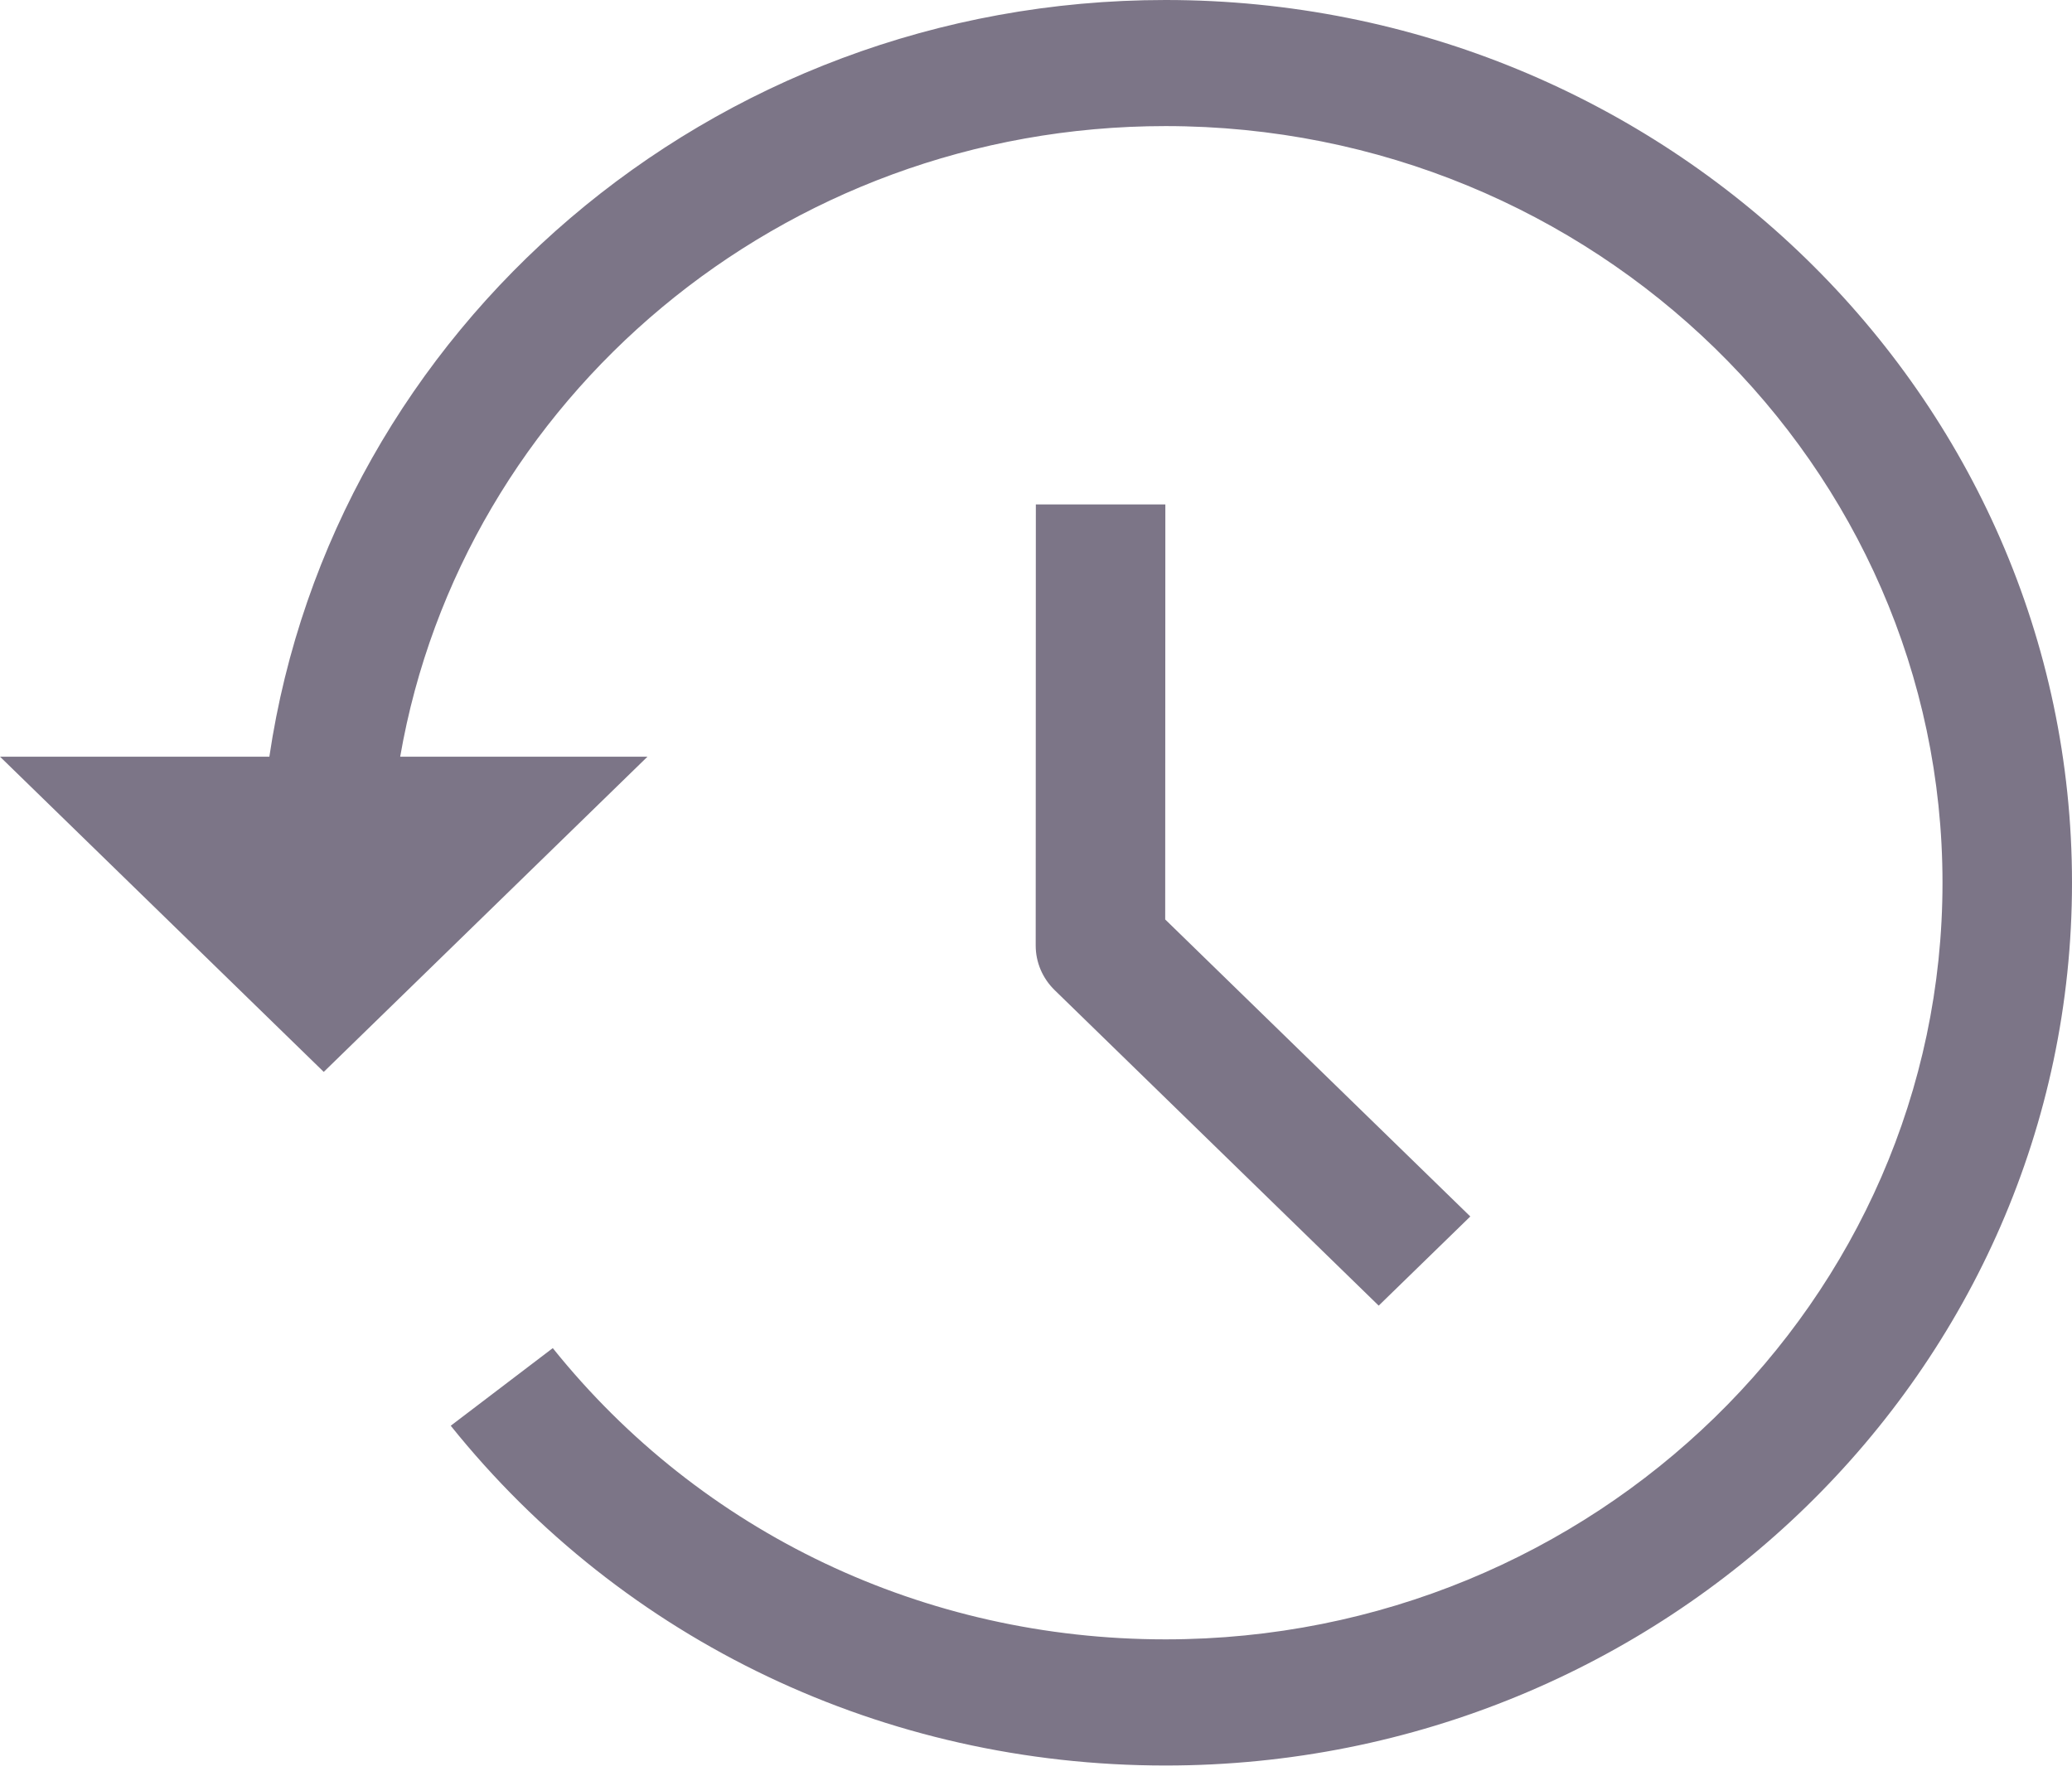 <svg width="28" height="24" viewBox="0 0 28 24" fill="none" xmlns="http://www.w3.org/2000/svg">
<path d="M13.998 6.817L13.996 12.779C13.996 13.005 14.088 13.221 14.252 13.381L18.631 17.645L19.869 16.44L15.746 12.426L15.748 6.817H13.998Z" fill="#7C7587"/>
<path d="M15.75 0C9.591 0 4.494 4.455 3.64 10.226H0L4.375 14.486L8.75 10.226H5.408C6.245 5.397 10.557 1.704 15.75 1.704C21.54 1.704 26.25 6.291 26.25 11.93C26.25 17.569 21.54 22.155 15.75 22.155C12.495 22.155 9.477 20.721 7.47 18.219L6.091 19.268C8.432 22.185 11.953 23.86 15.75 23.86C22.505 23.86 28 18.507 28 11.93C28 5.352 22.505 4.94765e-05 15.75 0Z" fill="#7C7587"/>
</svg>
